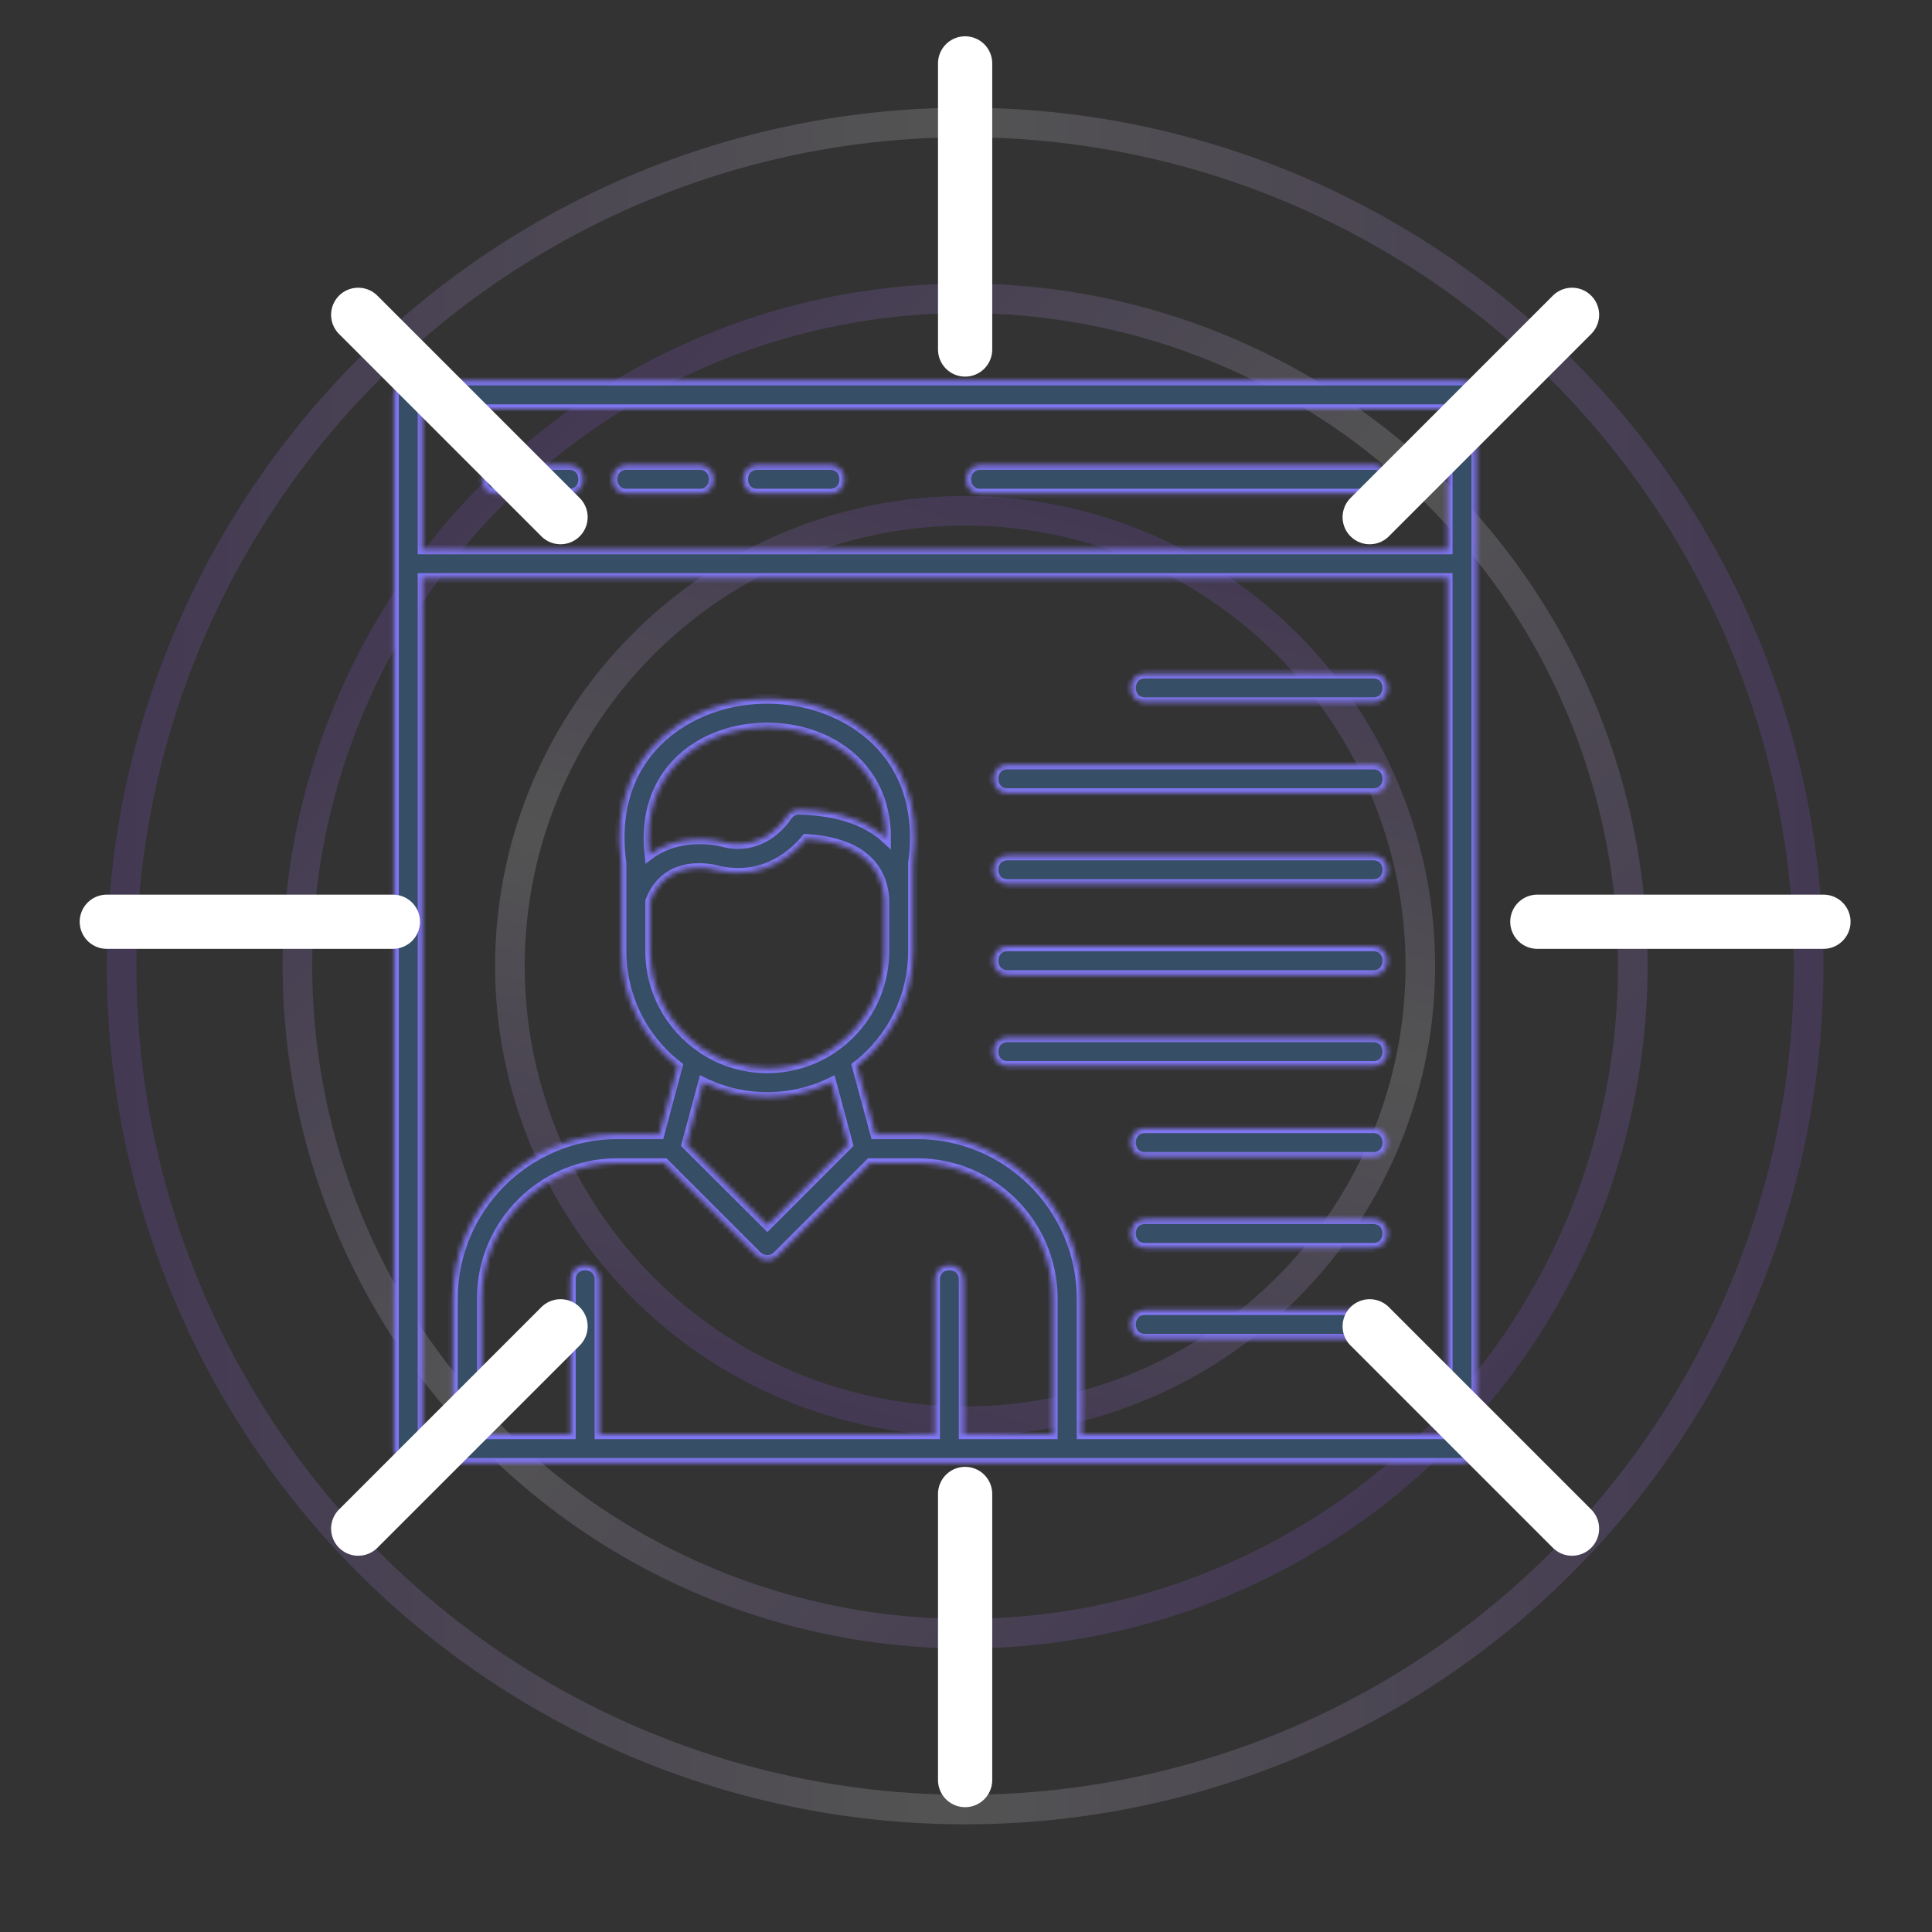 <svg width="392" height="392" viewBox="0 0 392 392" fill="none" xmlns="http://www.w3.org/2000/svg">
<rect x="0" y="0" width="392" height="392" fill="#333333" stroke="none"/>
<g opacity="0.33">
<circle opacity="0.48" cx="195.822" cy="196" r="171.154" stroke="url(#paint0_linear_3_18482)" stroke-width="6"/>
<circle opacity="0.48" cx="195.82" cy="196" r="135.467" transform="rotate(45 195.82 196)" stroke="url(#paint1_linear_3_18482)" stroke-width="6"/>
<circle opacity="0.48" cx="195.821" cy="196" r="92.361" transform="rotate(105 195.821 196)" stroke="url(#paint2_linear_3_18482)" stroke-width="6"/>
</g>
<mask id="path-4-inside-1_3_18482" fill="white">
<path fill-rule="evenodd" clip-rule="evenodd" d="M133.803 230.129L137.503 216.291C130.559 210.918 126.099 202.453 126.099 192.975V175.183C124.375 162.866 128.582 152.83 137.959 146.798C148.401 140.107 162.949 140.107 173.39 146.798C182.768 152.83 186.975 162.866 185.251 175.183V192.975C185.251 202.453 180.791 210.918 173.847 216.291L177.597 230.129H186.113C204.462 230.129 219.466 245.133 219.466 263.482V291.005H293.723V117.298H85.751V291.005H91.884V263.482C91.884 245.133 106.888 230.129 125.237 230.129H133.803ZM216.526 296.834H82.811C81.24 296.834 79.922 295.516 79.922 293.894V80.093C79.922 78.522 81.24 77.204 82.811 77.204H296.613C298.235 77.204 299.552 78.522 299.552 80.093V293.894C299.552 295.516 298.235 296.834 296.613 296.834H216.526ZM293.723 111.469V83.033H85.751V111.469H293.723ZM278.618 142.49H232.34C228.488 142.49 228.488 136.66 232.34 136.66H278.618C282.471 136.66 282.471 142.49 278.618 142.49ZM278.618 160.94H204.462C200.61 160.94 200.61 155.111 204.462 155.111H278.618C282.471 155.111 282.471 160.94 278.618 160.94ZM278.618 179.39H204.462C200.61 179.39 200.61 173.561 204.462 173.561H278.618C282.471 173.561 282.471 179.39 278.618 179.39ZM278.618 197.841H204.462C200.61 197.841 200.61 192.012 204.462 192.012H278.618C282.471 192.012 282.471 197.841 278.618 197.841ZM278.618 216.291H204.462C200.61 216.291 200.61 210.462 204.462 210.462H278.618C282.471 210.462 282.471 216.291 278.618 216.291ZM278.618 234.742H232.34C228.488 234.742 228.488 228.912 232.34 228.912H278.618C282.471 228.912 282.471 234.742 278.618 234.742ZM278.618 253.192H232.34C228.488 253.192 228.488 247.363 232.34 247.363H278.618C282.471 247.363 282.471 253.192 278.618 253.192ZM278.618 271.642H232.34C228.488 271.642 228.488 265.813 232.34 265.813H278.618C282.471 265.813 282.471 271.642 278.618 271.642ZM172.072 232.207L168.676 219.586C160.516 223.59 150.834 223.59 142.673 219.586L139.277 232.207L155.7 248.579L172.072 232.207ZM97.764 291.005H115.809V259.629C115.809 255.777 121.638 255.777 121.638 259.629V291.005H189.712V259.629C189.712 255.777 195.541 255.777 195.541 259.629V291.005H213.586V263.482C213.586 248.326 201.269 236.009 186.113 236.009H176.533L157.728 254.814C156.613 255.929 154.737 255.929 153.622 254.814L134.817 236.009H125.237C110.081 236.009 97.764 248.326 97.764 263.482V291.005ZM142.217 212.54C142.369 212.642 142.572 212.743 142.724 212.895C146.424 215.328 150.885 216.747 155.7 216.747C168.778 216.747 179.422 206.103 179.422 192.975V182.33C178.915 175.031 173.492 170.824 163.557 170.216C161.276 173.004 155.447 178.579 146.222 176.755C146.12 176.755 146.019 176.704 145.917 176.704C144.853 176.349 135.324 173.916 131.928 182.837V192.975C131.928 201.085 135.983 208.232 142.217 212.54ZM131.776 173.409C136.844 169.608 143.535 169.912 147.489 171.027C155.345 172.548 159.603 165.755 159.654 165.654C160.211 164.792 161.175 164.235 162.239 164.285C170.957 164.539 176.381 166.972 179.777 170.114C179.828 139.094 128.075 140.107 131.776 173.409ZM115.454 100.165H100.704C96.852 100.165 96.852 94.336 100.704 94.336H115.454C119.306 94.336 119.306 100.165 115.454 100.165ZM141.964 100.165H127.163C123.311 100.165 123.311 94.336 127.163 94.336H141.964C145.765 94.336 145.765 100.165 141.964 100.165ZM168.423 100.165H153.673C149.82 100.165 149.82 94.336 153.673 94.336H168.423C172.275 94.336 172.275 100.165 168.423 100.165ZM278.77 100.165H198.937C195.085 100.165 195.085 94.336 198.937 94.336H278.77C282.623 94.336 282.623 100.165 278.77 100.165Z"/>
</mask>
<path fill-rule="evenodd" clip-rule="evenodd" d="M133.803 230.129L137.503 216.291C130.559 210.918 126.099 202.453 126.099 192.975V175.183C124.375 162.866 128.582 152.83 137.959 146.798C148.401 140.107 162.949 140.107 173.39 146.798C182.768 152.83 186.975 162.866 185.251 175.183V192.975C185.251 202.453 180.791 210.918 173.847 216.291L177.597 230.129H186.113C204.462 230.129 219.466 245.133 219.466 263.482V291.005H293.723V117.298H85.751V291.005H91.884V263.482C91.884 245.133 106.888 230.129 125.237 230.129H133.803ZM216.526 296.834H82.811C81.24 296.834 79.922 295.516 79.922 293.894V80.093C79.922 78.522 81.24 77.204 82.811 77.204H296.613C298.235 77.204 299.552 78.522 299.552 80.093V293.894C299.552 295.516 298.235 296.834 296.613 296.834H216.526ZM293.723 111.469V83.033H85.751V111.469H293.723ZM278.618 142.49H232.34C228.488 142.49 228.488 136.66 232.34 136.66H278.618C282.471 136.66 282.471 142.49 278.618 142.49ZM278.618 160.94H204.462C200.61 160.94 200.61 155.111 204.462 155.111H278.618C282.471 155.111 282.471 160.94 278.618 160.94ZM278.618 179.39H204.462C200.61 179.39 200.61 173.561 204.462 173.561H278.618C282.471 173.561 282.471 179.39 278.618 179.39ZM278.618 197.841H204.462C200.61 197.841 200.61 192.012 204.462 192.012H278.618C282.471 192.012 282.471 197.841 278.618 197.841ZM278.618 216.291H204.462C200.61 216.291 200.61 210.462 204.462 210.462H278.618C282.471 210.462 282.471 216.291 278.618 216.291ZM278.618 234.742H232.34C228.488 234.742 228.488 228.912 232.34 228.912H278.618C282.471 228.912 282.471 234.742 278.618 234.742ZM278.618 253.192H232.34C228.488 253.192 228.488 247.363 232.34 247.363H278.618C282.471 247.363 282.471 253.192 278.618 253.192ZM278.618 271.642H232.34C228.488 271.642 228.488 265.813 232.34 265.813H278.618C282.471 265.813 282.471 271.642 278.618 271.642ZM172.072 232.207L168.676 219.586C160.516 223.59 150.834 223.59 142.673 219.586L139.277 232.207L155.7 248.579L172.072 232.207ZM97.764 291.005H115.809V259.629C115.809 255.777 121.638 255.777 121.638 259.629V291.005H189.712V259.629C189.712 255.777 195.541 255.777 195.541 259.629V291.005H213.586V263.482C213.586 248.326 201.269 236.009 186.113 236.009H176.533L157.728 254.814C156.613 255.929 154.737 255.929 153.622 254.814L134.817 236.009H125.237C110.081 236.009 97.764 248.326 97.764 263.482V291.005ZM142.217 212.54C142.369 212.642 142.572 212.743 142.724 212.895C146.424 215.328 150.885 216.747 155.7 216.747C168.778 216.747 179.422 206.103 179.422 192.975V182.33C178.915 175.031 173.492 170.824 163.557 170.216C161.276 173.004 155.447 178.579 146.222 176.755C146.12 176.755 146.019 176.704 145.917 176.704C144.853 176.349 135.324 173.916 131.928 182.837V192.975C131.928 201.085 135.983 208.232 142.217 212.54ZM131.776 173.409C136.844 169.608 143.535 169.912 147.489 171.027C155.345 172.548 159.603 165.755 159.654 165.654C160.211 164.792 161.175 164.235 162.239 164.285C170.957 164.539 176.381 166.972 179.777 170.114C179.828 139.094 128.075 140.107 131.776 173.409ZM115.454 100.165H100.704C96.852 100.165 96.852 94.336 100.704 94.336H115.454C119.306 94.336 119.306 100.165 115.454 100.165ZM141.964 100.165H127.163C123.311 100.165 123.311 94.336 127.163 94.336H141.964C145.765 94.336 145.765 100.165 141.964 100.165ZM168.423 100.165H153.673C149.82 100.165 149.82 94.336 153.673 94.336H168.423C172.275 94.336 172.275 100.165 168.423 100.165ZM278.77 100.165H198.937C195.085 100.165 195.085 94.336 198.937 94.336H278.77C282.623 94.336 282.623 100.165 278.77 100.165Z" fill="#364E66" stroke="#8076F1" stroke-width="2" mask="url(#path-4-inside-1_3_18482)"/>
<path d="M195.82 12.864V70.915" stroke="white" stroke-width="11" stroke-linecap="round" stroke-linejoin="round"/>
<path d="M318.961 63.877L277.908 104.93" stroke="white" stroke-width="11" stroke-linecap="round" stroke-linejoin="round"/>
<path d="M369.975 187.018H311.924" stroke="white" stroke-width="11" stroke-linecap="round" stroke-linejoin="round"/>
<path d="M318.961 310.158L277.908 269.105" stroke="white" stroke-width="11" stroke-linecap="round" stroke-linejoin="round"/>
<path d="M195.82 361.171V303.12" stroke="white" stroke-width="11" stroke-linecap="round" stroke-linejoin="round"/>
<path d="M72.68 310.158L113.733 269.105" stroke="white" stroke-width="11" stroke-linecap="round" stroke-linejoin="round"/>
<path d="M21.668 187.018H79.719" stroke="white" stroke-width="11" stroke-linecap="round" stroke-linejoin="round"/>
<path d="M72.68 63.877L113.733 104.93" stroke="white" stroke-width="11" stroke-linecap="round" stroke-linejoin="round"/>
<defs>
<linearGradient id="paint0_linear_3_18482" x1="369.976" y1="196" x2="21.668" y2="196" gradientUnits="userSpaceOnUse">
<stop stop-color="#9857FF"/>
<stop offset="0.517" stop-color="white"/>
<stop offset="1" stop-color="#9857FF"/>
</linearGradient>
<linearGradient id="paint1_linear_3_18482" x1="334.287" y1="196" x2="57.354" y2="196" gradientUnits="userSpaceOnUse">
<stop stop-color="#9857FF"/>
<stop offset="0.517" stop-color="white"/>
<stop offset="1" stop-color="#9857FF"/>
</linearGradient>
<linearGradient id="paint2_linear_3_18482" x1="291.181" y1="196" x2="100.46" y2="196" gradientUnits="userSpaceOnUse">
<stop stop-color="#9857FF"/>
<stop offset="0.517" stop-color="white"/>
<stop offset="1" stop-color="#9857FF"/>
</linearGradient>
</defs>
</svg>
